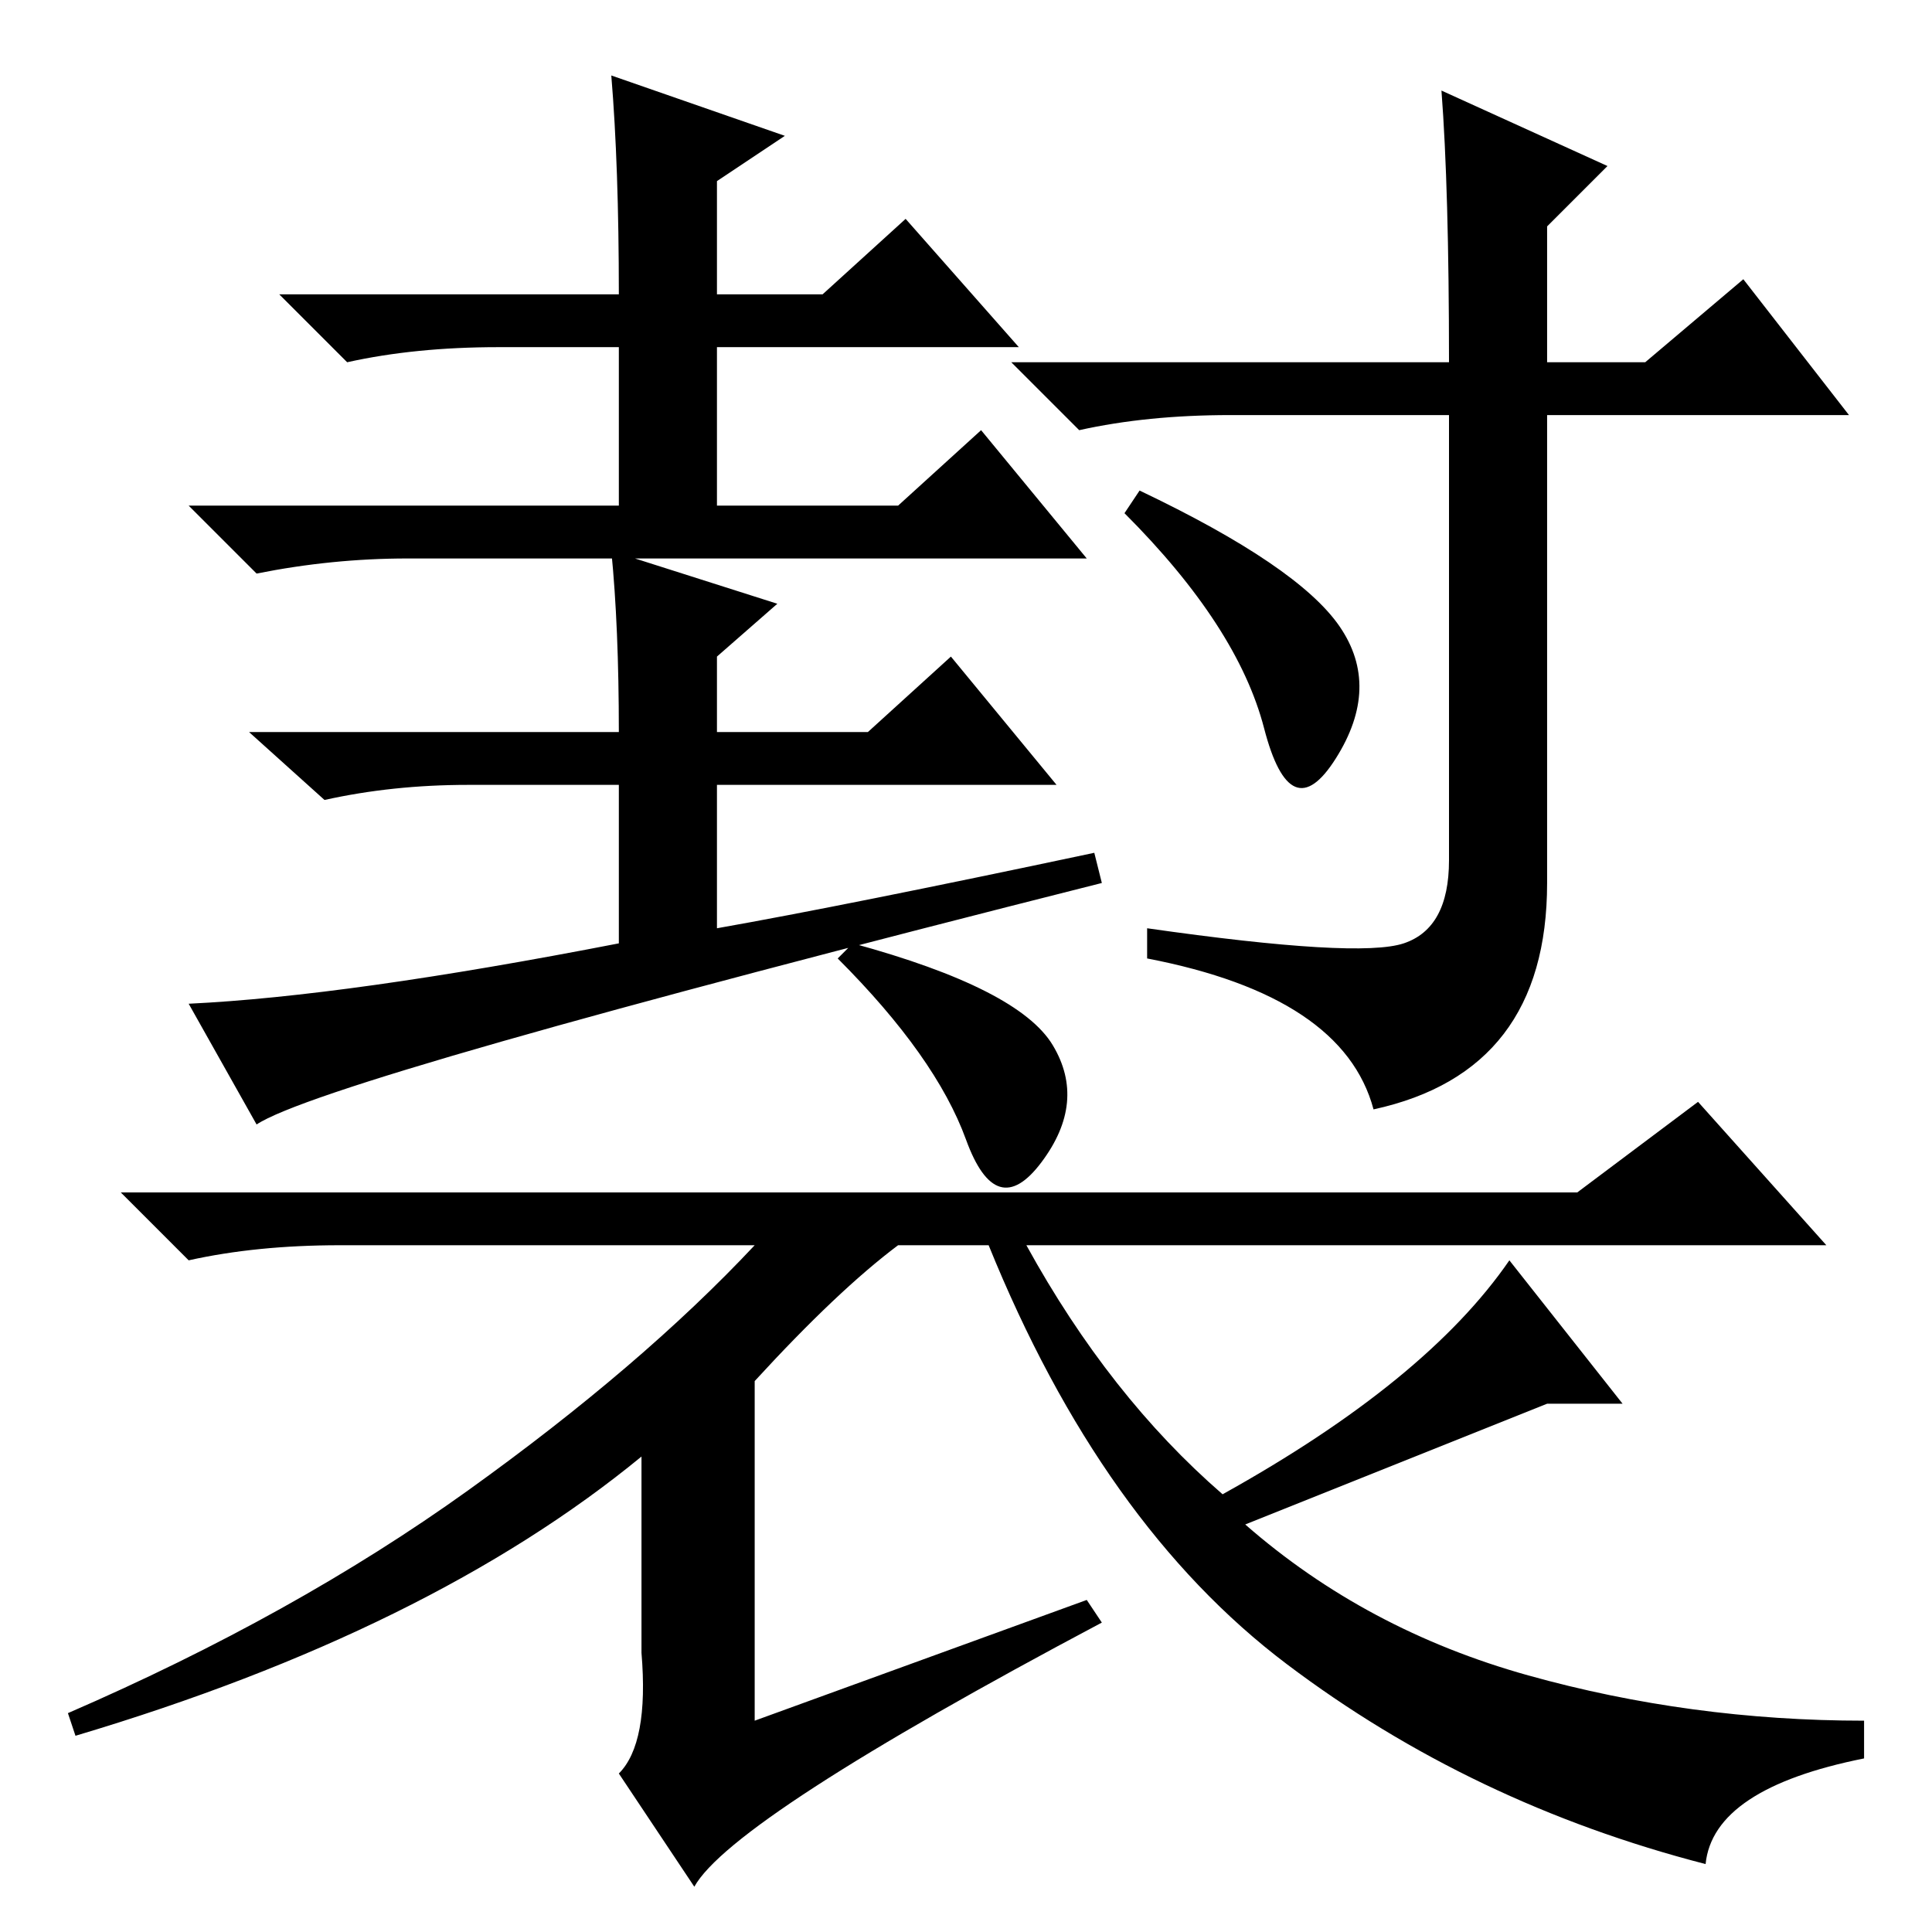 <?xml version="1.0" standalone="no"?>
<!DOCTYPE svg PUBLIC "-//W3C//DTD SVG 1.1//EN" "http://www.w3.org/Graphics/SVG/1.1/DTD/svg11.dtd" >
<svg xmlns="http://www.w3.org/2000/svg" xmlns:xlink="http://www.w3.org/1999/xlink" version="1.1" viewBox="0 -36 256 256">
  <g transform="matrix(1 0 0 -1 0 220)">
   <path fill="currentColor"
d="M81 246l23 -8l-9 -6v-15h14l11 10l15 -17h-40v-21h24l11 10l14 -17h-90q-10 0 -20 -2l-9 9h57v21h-16q-11 0 -20 -2l-9 9h45q0 17 -1 29zM145 143l1 -4q-103 -26 -112 -32l-9 16q21 1 57 8v21h-20q-10 0 -19 -2l-10 9h49q0 14 -1 24l22 -7l-8 -7v-10h20l11 10l14 -17h-45
v-19q17 3 50 10zM191 244l22 -10l-8 -8v-18h13l13 11l14 -18h-40v-62q0 -25 -23 -30q-4 15 -30 20v4q28 -4 34 -2t6 11v59h-29q-11 0 -20 -2l-9 9h58q0 23 -1 36zM151 191q21 -10 26.5 -18t-0.5 -17.5t-9.5 4t-18.5 28.5zM100 73v-45l44 16l2 -3q-49 -26 -54 -35l-10 15
q4 4 3 16v26q-28 -23 -75 -37l-1 3q30 13 53 29.5t38 32.5h-55q-11 0 -20 -2l-9 9h193l16 12l17 -19h-106q11 -20 26 -33q27 15 38 31l15 -19h-10l-40 -16q16 -14 37.5 -20t44.5 -6v-5q-20 -4 -21 -14q-31 8 -55.5 26.5t-39.5 55.5h-12q-8 -6 -19 -18zM139.5 117.5
q4.5 -7.5 -1.5 -15.5t-10 3t-17 24l2 2q22 -6 26.5 -13.5z" />
  </g>

</svg>
